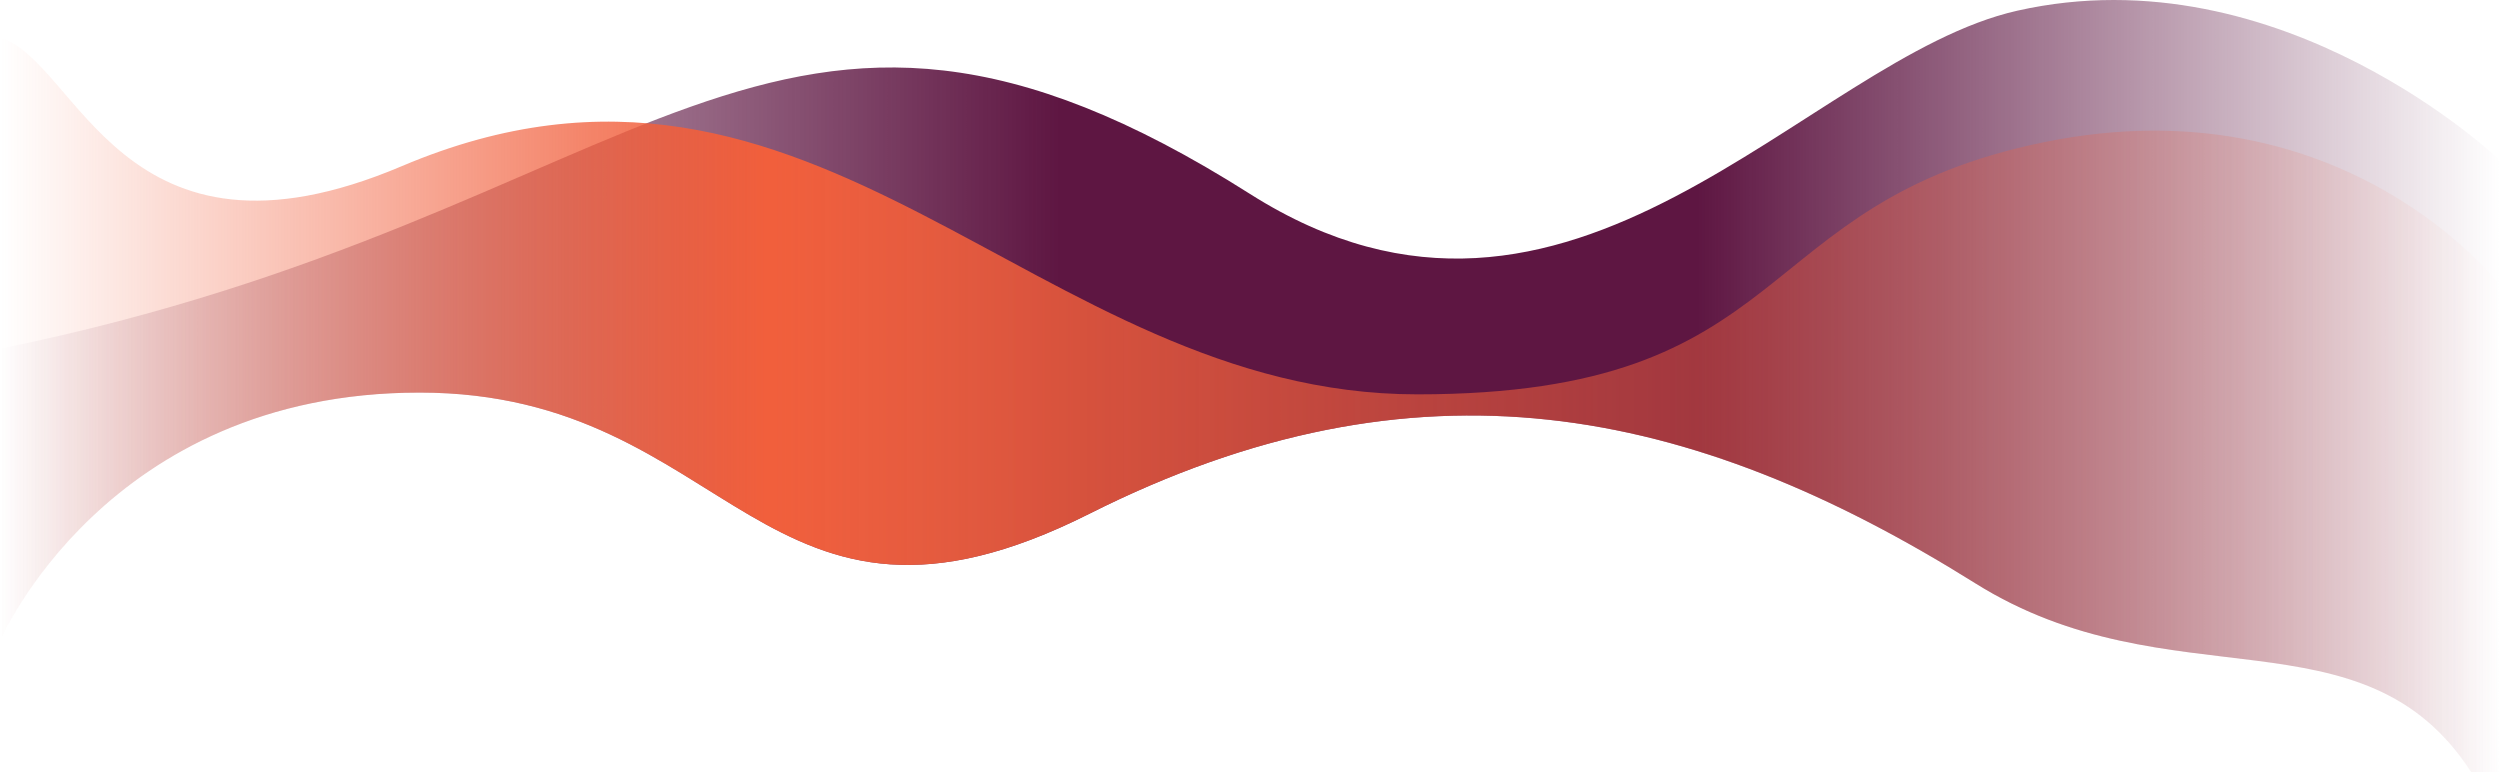 <?xml version="1.0" encoding="utf-8"?>
<!-- Generator: Adobe Illustrator 23.0.1, SVG Export Plug-In . SVG Version: 6.00 Build 0)  -->
<svg version="1.1" id="Layer_1" xmlns="http://www.w3.org/2000/svg" xmlns:xlink="http://www.w3.org/1999/xlink" x="0px" y="0px"
	 viewBox="0 0 1200 370.63" style="enable-background:new 0 0 1200 370.63;" xml:space="preserve">
<style type="text/css">
	.st0{fill:#CA463C;stroke:#000000;stroke-width:4;stroke-linejoin:round;stroke-miterlimit:10;}
	.st1{fill:#CA463C;stroke:#000000;stroke-width:4;stroke-miterlimit:10;}
	.st2{fill:#F15F3C;stroke:#000000;stroke-width:4;stroke-linejoin:round;stroke-miterlimit:10;}
	.st3{fill:none;stroke:#000000;stroke-width:4;stroke-miterlimit:10;}
	.st4{fill:#5E1642;stroke:#000000;stroke-width:4;stroke-linejoin:round;stroke-miterlimit:10;}
	.st5{fill:#5E1642;}
	.st6{fill:#310E34;stroke:#000000;stroke-width:2;stroke-linejoin:round;stroke-miterlimit:10;}
	.st7{fill:#310E34;stroke:#000000;stroke-width:2;stroke-miterlimit:10;}
	.st8{fill:#CA463C;stroke:#000000;stroke-width:2;stroke-linejoin:round;stroke-miterlimit:10;}
	.st9{fill:none;stroke:#000000;stroke-width:2;stroke-miterlimit:10;}
	.st10{fill:#F15F3C;stroke:#000000;stroke-width:2;stroke-linejoin:round;stroke-miterlimit:10;}
	.st11{fill:#F15F3C;}
	.st12{fill:#310E34;}
	.st13{fill:none;stroke:#310E34;stroke-width:5;stroke-linecap:round;stroke-miterlimit:10;}
	.st14{fill:none;stroke:#310E34;stroke-width:5;stroke-linecap:round;stroke-linejoin:round;stroke-miterlimit:10;}
	.st15{fill:#CA463C;}
	.st16{fill:#972E41;}
	.st17{fill:none;stroke:#310E34;stroke-width:0.565;stroke-linecap:round;stroke-miterlimit:10;}
	.st18{fill:none;stroke:#310E34;stroke-width:0.565;stroke-linecap:round;stroke-linejoin:round;stroke-miterlimit:10;}
	.st19{fill:none;stroke:#5E1642;stroke-width:0.556;stroke-linecap:round;stroke-miterlimit:10;}
	.st20{fill:none;stroke:#972E41;stroke-width:0.556;stroke-linecap:round;stroke-miterlimit:10;}
	.st21{fill:none;stroke:#972E41;stroke-width:0.556;stroke-linecap:round;stroke-linejoin:round;stroke-miterlimit:10;}
	.st22{fill:#972E41;stroke:#CA463C;stroke-width:0.25;stroke-miterlimit:10;}
	.st23{fill:#310E34;stroke:#5E1642;stroke-width:0.25;stroke-miterlimit:10;}
	.st24{fill:#F15F3C;stroke:#972E41;stroke-width:0.25;stroke-miterlimit:10;}
	.st25{fill:#310E34;stroke:#972E41;stroke-width:0.25;stroke-miterlimit:10;}
	.st26{fill:url(#SVGID_6_);}
	.st27{fill:url(#SVGID_7_);}
	.st28{clip-path:url(#SVGID_9_);}
	.st29{clip-path:url(#SVGID_12_);}
	.st30{enable-background:new    ;}
	.st31{fill:#8D331A;}
	.st32{fill:#E45A39;}
	.st33{fill:#E05838;}
	.st34{fill:#D65435;}
	.st35{fill:#B8482C;}
	.st36{fill:#B5462A;}
	.st37{fill:#7B251C;}
	.st38{fill:#C2433A;}
	.st39{fill:#BE4238;}
	.st40{fill:#B63F35;}
	.st41{fill:#9F352C;}
	.st42{fill:#9C342B;}
	.st43{fill:#6C1A2A;}
	.st44{fill:#922D3E;}
	.st45{fill:#902C3D;}
	.st46{fill:#8C2A3B;}
	.st47{fill:#7F2434;}
	.st48{fill:#7E2334;}
	.st49{fill:#68283E;}
	.st50{fill:#371135;}
	.st51{fill:#391336;}
	.st52{fill:#3E1637;}
	.st53{fill:#4E1D3A;}
	.st54{fill:#501E3B;}
	.st55{fill:#47133B;}
	.st56{fill:#5A1641;}
	.st57{fill:#5B1641;}
	.st58{fill:#581540;}
	.st59{fill:#51153E;}
	.st60{fill:#50143E;}
</style>
<g>
	<linearGradient id="SVGID_4_" gradientUnits="userSpaceOnUse" x1="0" y1="185.317" x2="1200" y2="185.317">
		<stop  offset="0" style="stop-color:#5E1642;stop-opacity:0"/>
		<stop  offset="0.424" style="stop-color:#5E1642"/>
		<stop  offset="0.425" style="stop-color:#5E1642"/>
		<stop  offset="0.679" style="stop-color:#5E1642"/>
		<stop  offset="0.978" style="stop-color:#5E1642;stop-opacity:0.069"/>
		<stop  offset="1" style="stop-color:#5E1642;stop-opacity:0"/>
	</linearGradient>
	<path style="fill:url(#SVGID_4_);" d="M968.28,5.14C866.82,28,754.39,190.98,600,93.09C368.84-53.47,315.26,103.27,0,167.39
		c0,60.18,0,106.9,0,140.3c0,0,50.71-119.26,201.4-119.26s164.09,137.3,321.49,58.17s288.26-52.38,425.3,33.39
		c93.34,58.41,186.27,10.33,237.97,90.64H1200V76.99C1200,76.99,1095.39-23.51,968.28,5.14z"/>
	<linearGradient id="SVGID_6_" gradientUnits="userSpaceOnUse" x1="0" y1="194.385" x2="1200" y2="194.385">
		<stop  offset="0" style="stop-color:#F15F3C;stop-opacity:0"/>
		<stop  offset="0.307" style="stop-color:#F15F3C"/>
		<stop  offset="1" style="stop-color:#F15F3C;stop-opacity:0"/>
	</linearGradient>
	<path class="st26" d="M981.68,68.14c-144,29.19-117.21,121.15-301.39,121.15S392.4-4.87,192.9,79.74
		C57.96,136.98,37.31,28.46,0,18.14c0,60.7,0,205.65,0,289.56c0,0,50.71-119.26,201.4-119.26s164.09,137.3,321.49,58.17
		s288.26-52.38,425.3,33.39c93.34,58.41,186.27,10.33,237.97,90.64H1200V136.98C1200,136.98,1125.68,38.95,981.68,68.14z"/>
</g>
</svg>
